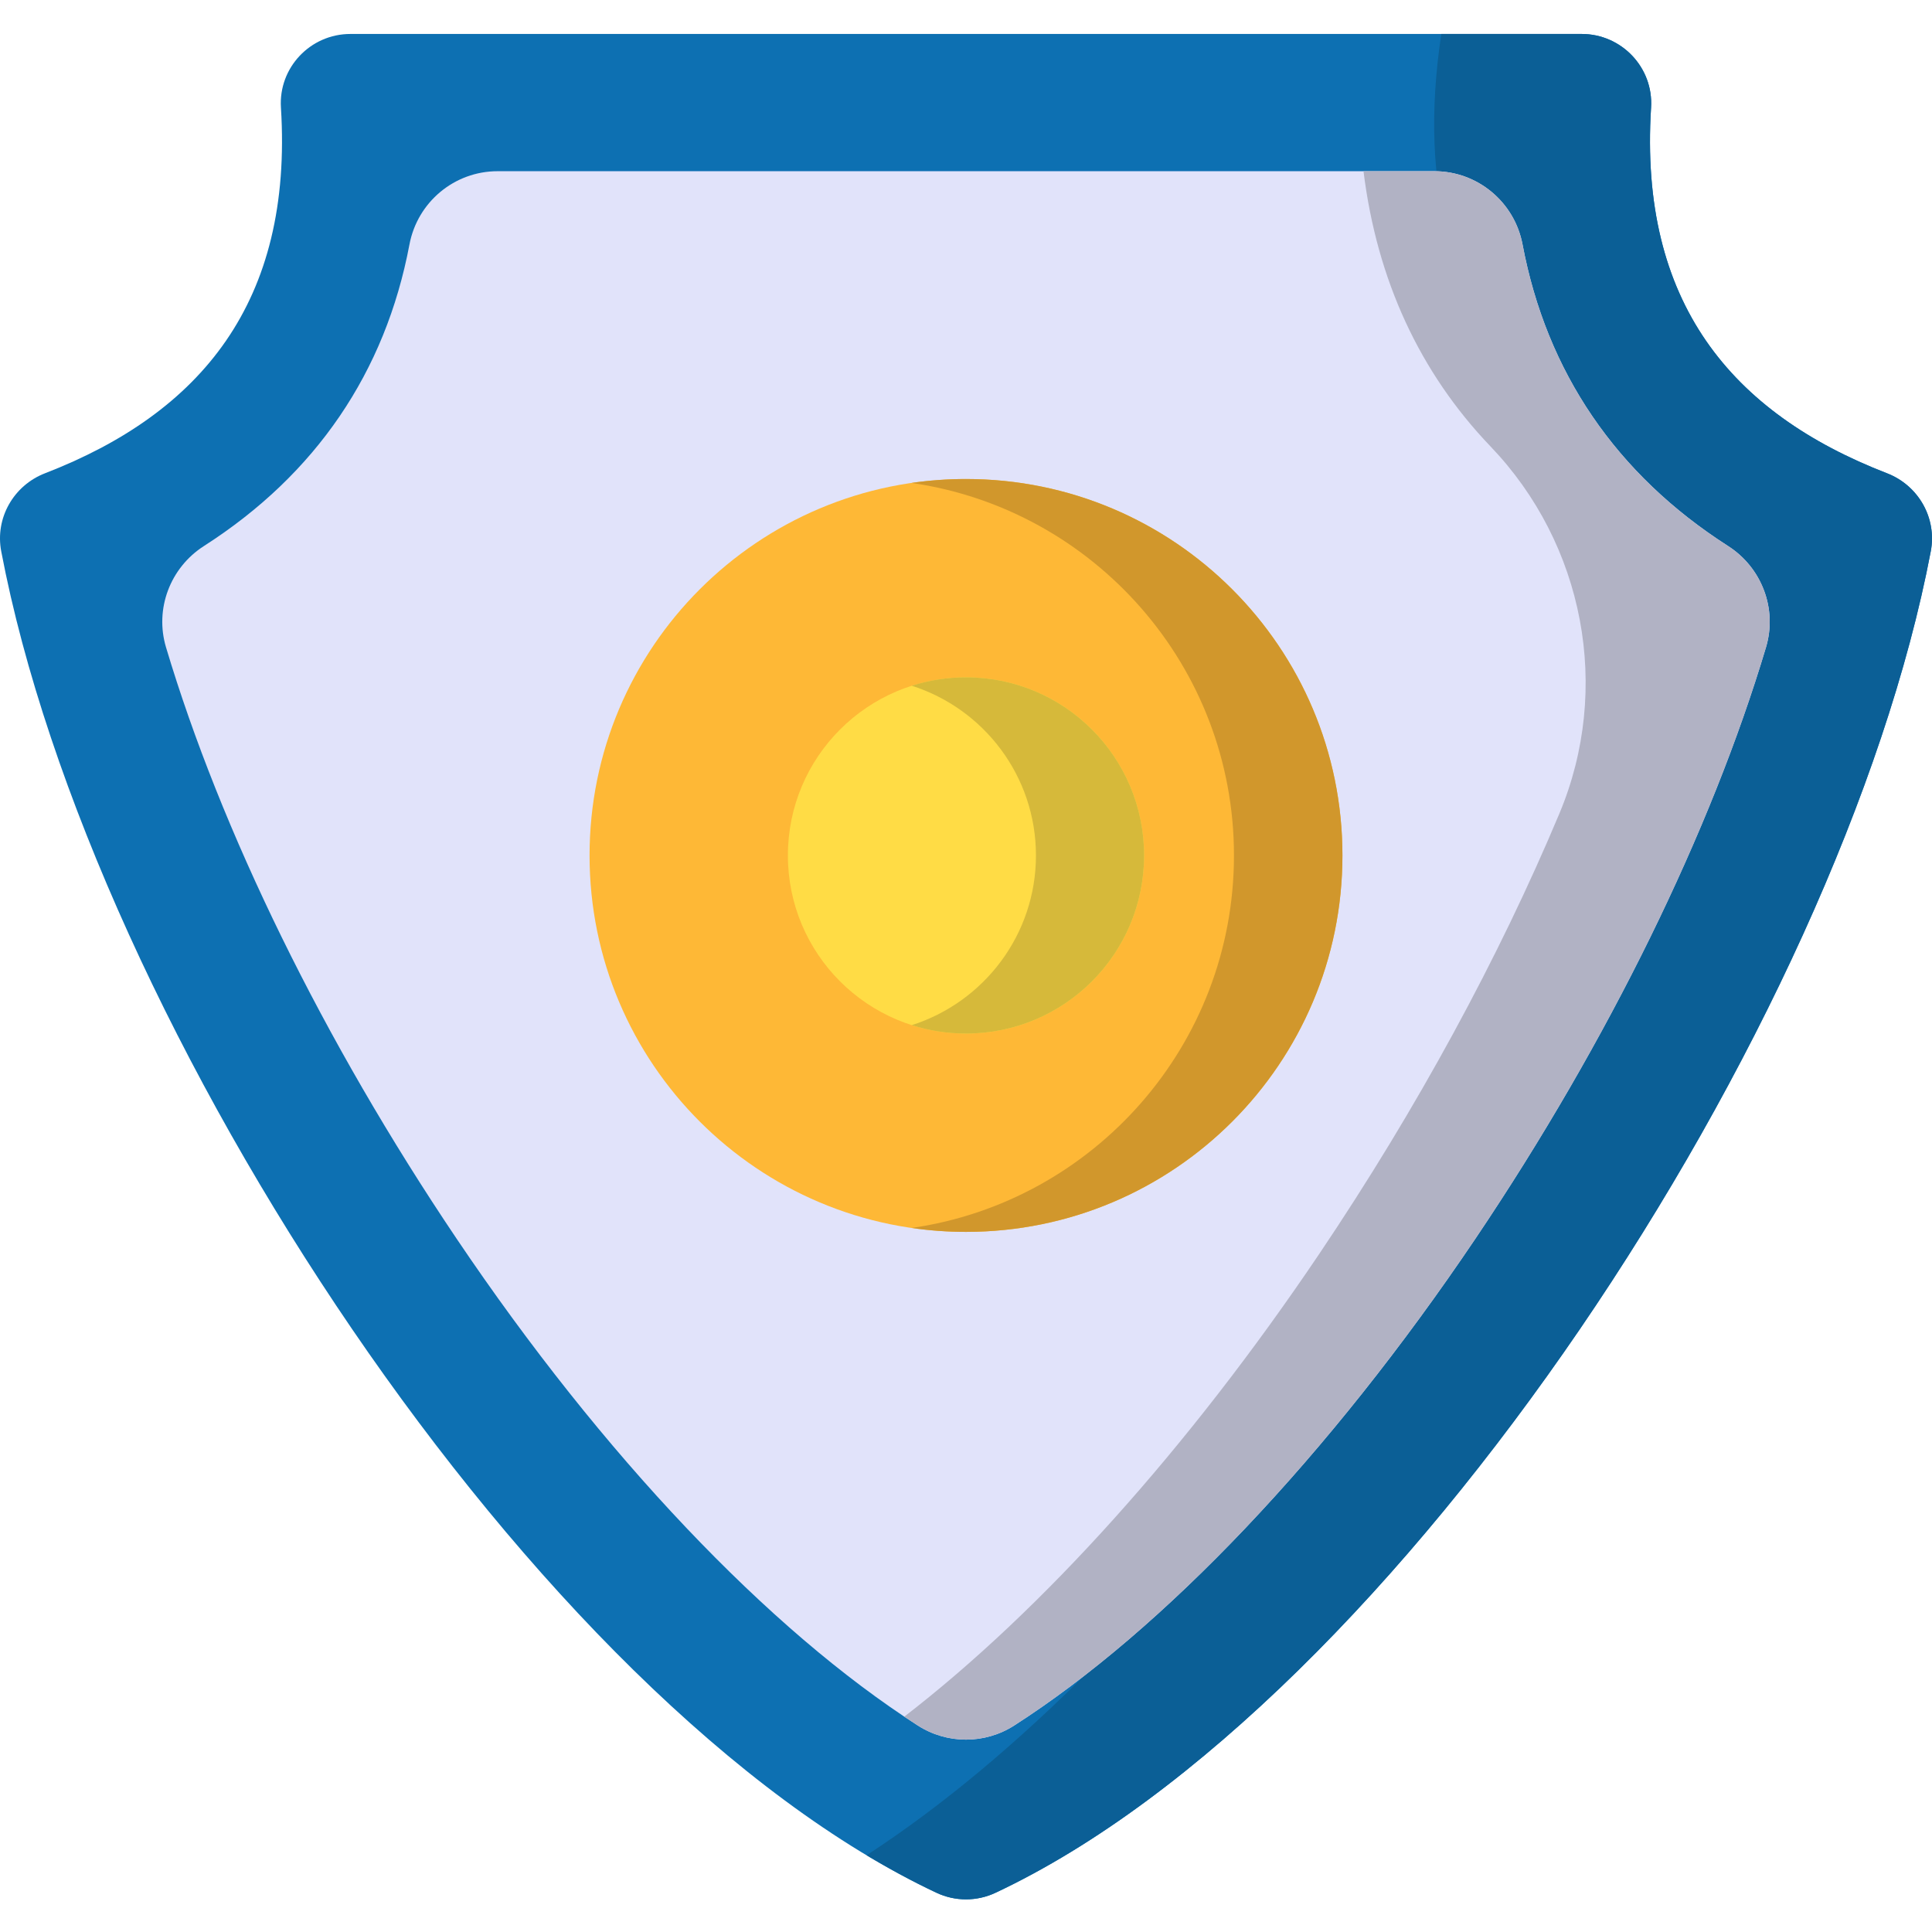<svg height="512pt" viewBox="0 -9 512.001 512" width="512pt" xmlns="http://www.w3.org/2000/svg"><path d="m419.148 0h-326.297c-10.598 0-19.066 8.922-18.402 19.5 3.242 51.574-21.25 80.957-62.504 96.914-8.355 3.23-13.297 11.883-11.621 20.688 23.914 125.75 141.48 305.496 247.859 355.504 4.949 2.328 10.684 2.328 15.637 0 106.375-50.008 223.941-229.754 247.855-355.504 1.676-8.805-3.266-17.457-11.621-20.688-41.254-15.961-65.742-45.34-62.504-96.914.664-10.578-7.805-19.5-18.402-19.5zm0 0" fill="#0d70b2"/><path d="m500.055 116.414c-41.254-15.957-65.746-45.34-62.504-96.914.664-10.578-7.805-19.5-18.402-19.5h-37.191c-6.293 41.98 3.414 71.156 24.629 91.121 32.746 30.824 42.781 79.02 26.172 120.812-41.352 104.051-122.957 218.648-203.105 270.723 6.199 3.719 12.383 7.059 18.527 9.949 4.953 2.328 10.688 2.328 15.637 0 106.379-50.008 223.941-229.754 247.859-355.504 1.676-8.805-3.266-17.457-11.621-20.688zm0 0" fill="#0b5f96"/><path d="m268.766 448.285c-7.773 4.984-17.758 4.984-25.531 0-39.469-25.316-83.445-71.438-122.254-129.055-35.336-52.465-62.48-108.141-76.984-156.68-3.047-10.188 1.098-21.117 10.051-26.852 29.656-18.992 48.082-46.07 54.461-79.906 2.121-11.25 11.914-19.422 23.363-19.422h248.258c11.449 0 21.242 8.172 23.363 19.422 6.379 33.836 24.805 60.914 54.461 79.906 8.953 5.734 13.098 16.664 10.051 26.852-14.504 48.539-41.648 104.211-76.984 156.68-38.809 57.617-82.785 103.738-122.254 129.055zm0 0" fill="#e1e3fa"/><path d="m457.953 135.699c-29.656-18.992-48.082-46.07-54.461-79.906-2.121-11.25-11.914-19.422-23.363-19.422h-18.785c3.555 28.812 14.91 53.348 33.66 72.938 24.852 25.961 32.141 64.191 18.234 97.332-15.973 38.066-37.703 78.168-63.609 116.633-34.812 51.684-73.566 94.578-109.984 122.656 1.203.801 2.398 1.586 3.59 2.352 7.773 4.984 17.758 4.984 25.531 0 39.469-25.312 83.445-71.434 122.254-129.051 35.336-52.469 62.48-108.141 76.984-156.68 3.047-10.188-1.098-21.113-10.051-26.852zm0 0" fill="#b1b2c4"/><path d="m355.762 217.703c0 55.094-44.664 99.758-99.762 99.758s-99.762-44.664-99.762-99.758c0-55.098 44.664-99.762 99.762-99.762s99.762 44.664 99.762 99.762zm0 0" fill="#feb836"/><path d="m256 117.941c-4.883 0-9.734.359-14.43 1.035 48.285 6.969 85.445 48.512 85.445 98.727 0 50.211-37.145 91.758-85.43 98.723 4.691.68 9.531 1.035 14.414 1.035 55.098 0 99.762-44.664 99.762-99.758 0-55.098-44.664-99.762-99.762-99.762zm0 0" fill="#d1972c"/><path d="m303.199 217.703c0 26.066-21.133 47.199-47.199 47.199s-47.199-21.133-47.199-47.199c0-26.07 21.133-47.203 47.199-47.203s47.199 21.133 47.199 47.203zm0 0" fill="#ffdc45"/><path d="m256 170.5c-4.996 0-9.852.789-14.371 2.23 19.059 6.066 32.91 23.898 32.91 44.973 0 21.07-13.852 38.902-32.91 44.969 4.52 1.441 9.375 2.23 14.371 2.23 26.066 0 47.199-21.133 47.199-47.199 0-26.07-21.133-47.203-47.199-47.203zm0 0" fill="#d6b93a"/></svg>